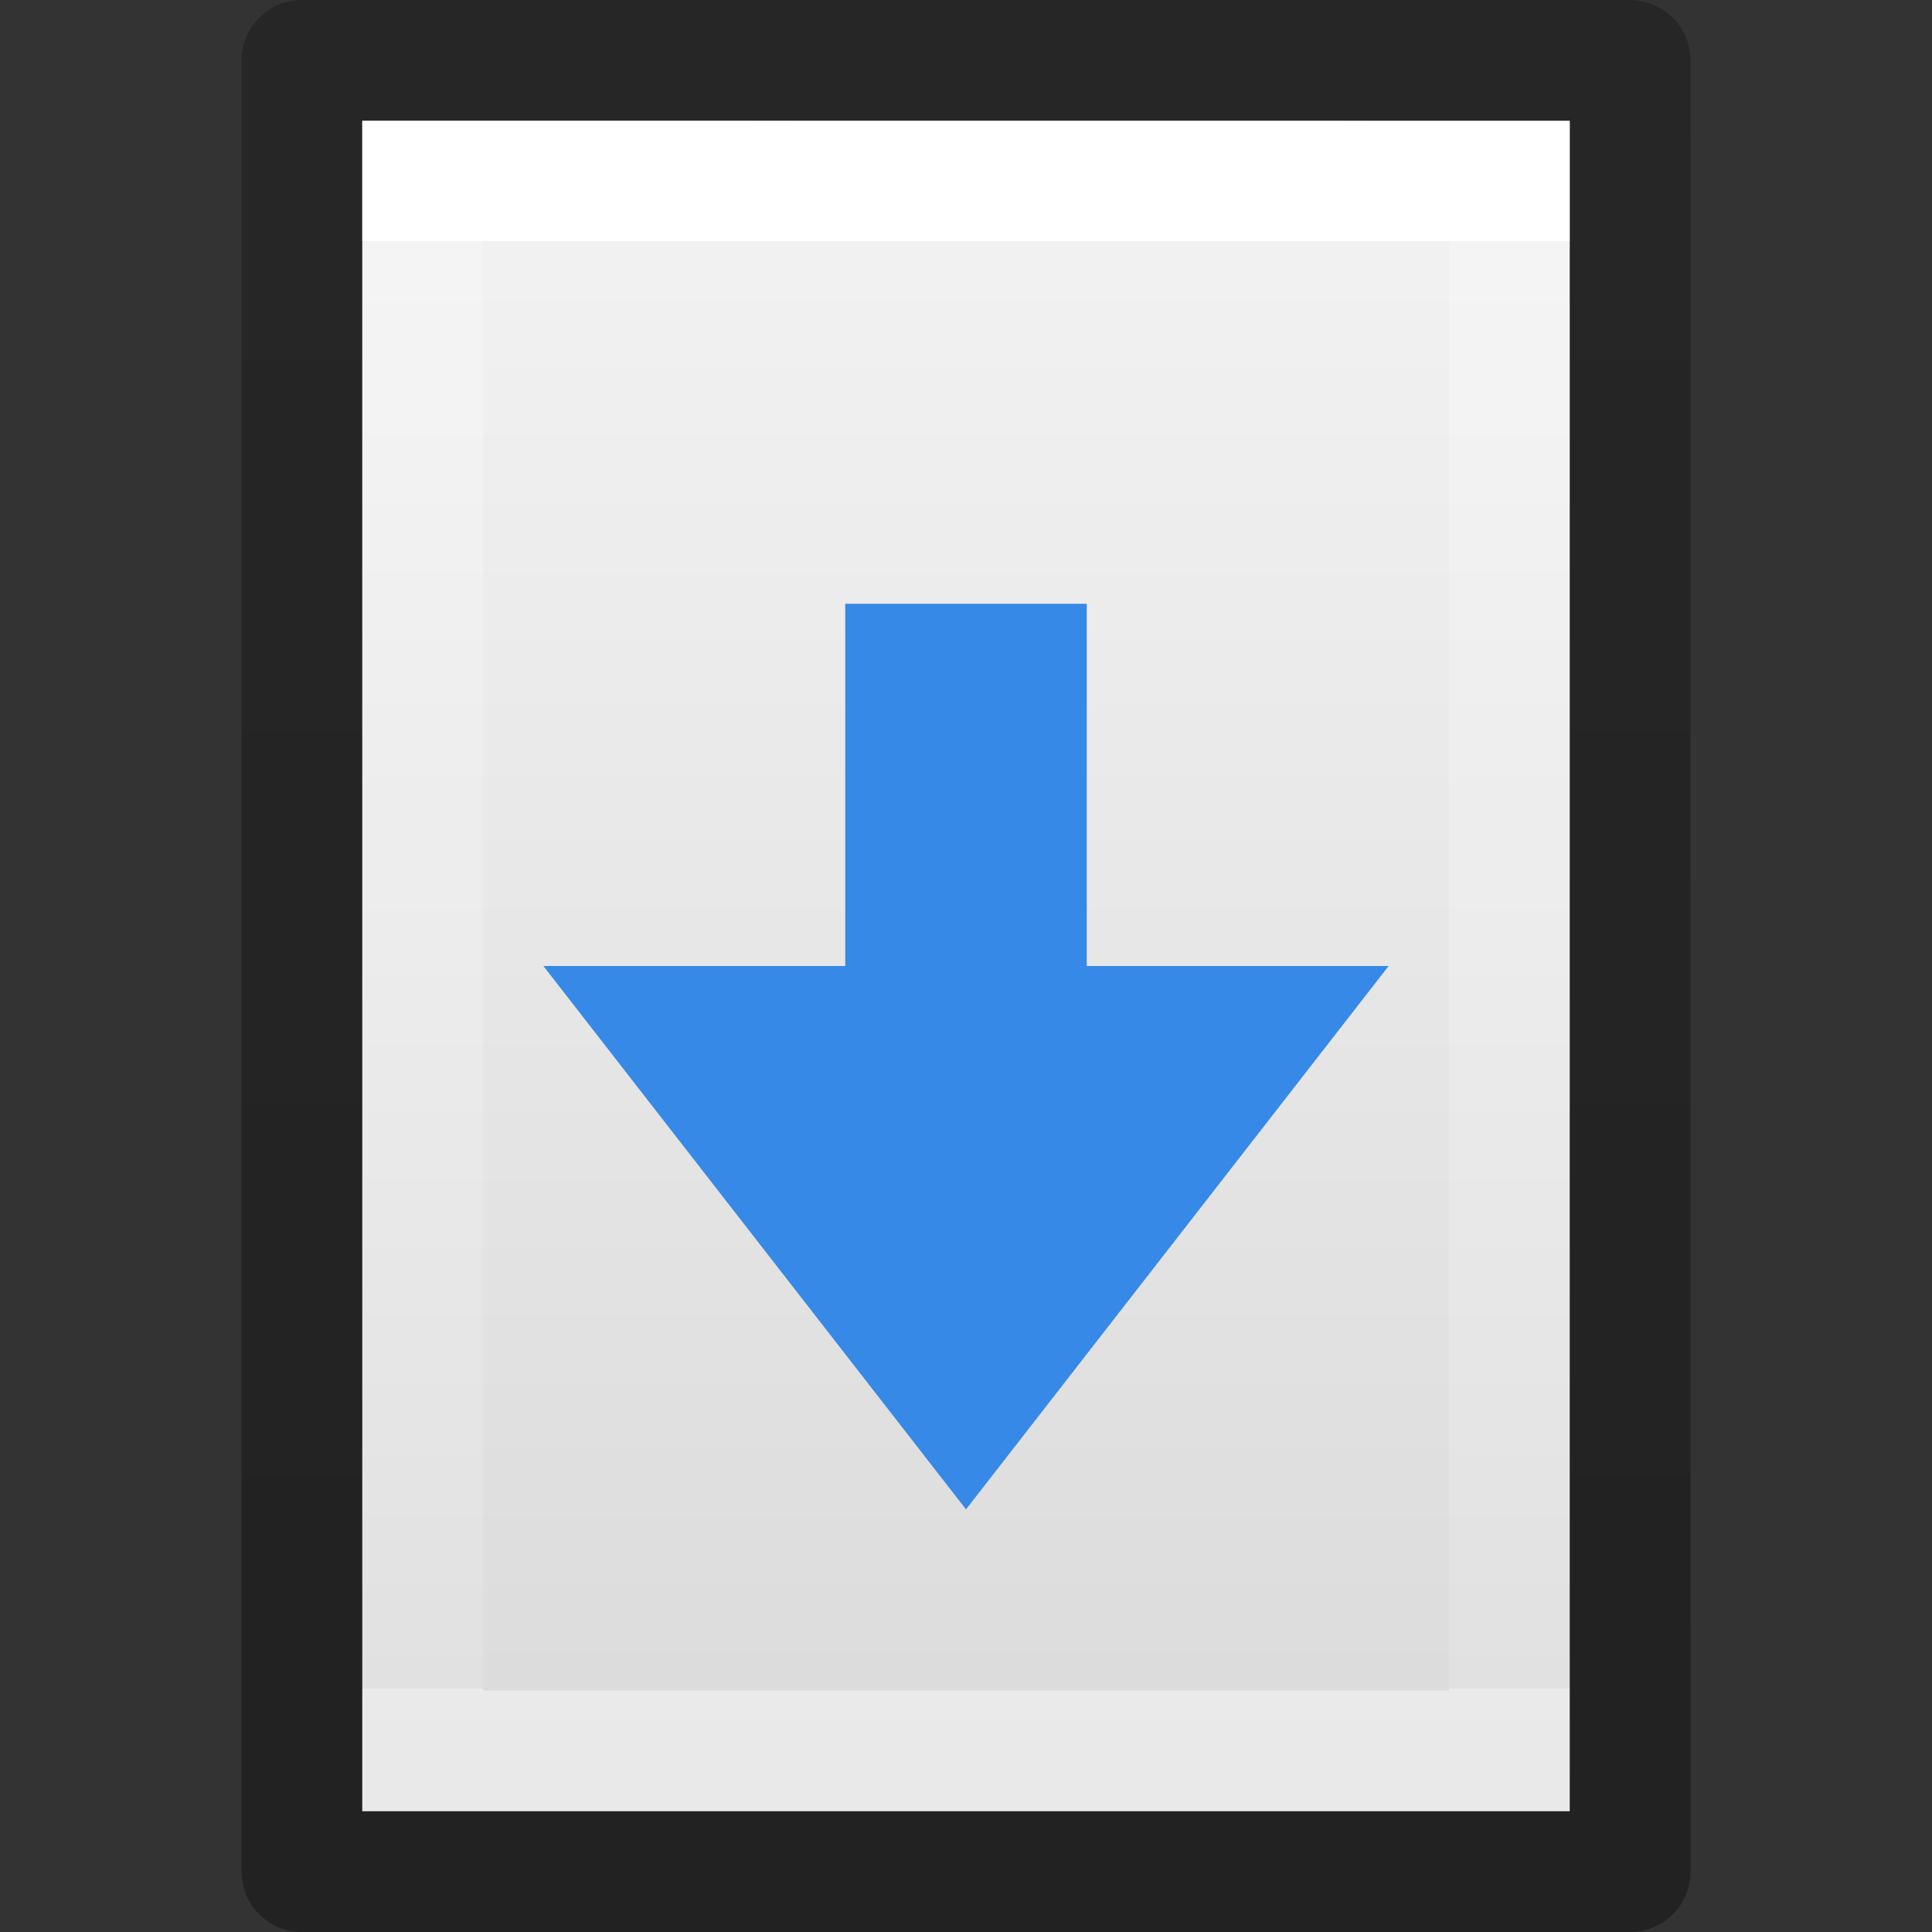 <?xml version="1.0" encoding="UTF-8"?>
<svg width="16" height="16" version="1.1" xmlns="http://www.w3.org/2000/svg" xmlns:xlink="http://www.w3.org/1999/xlink">
 <rect width="100%" height="100%" fill="#333333" stroke="none"/>
 <defs>
  <linearGradient id="linearGradient3092" x1="-51.786" x2="-51.786" y1="50.786" y2="2.906" gradientTransform="matrix(.254 0 0 .305 19.129 -.685)" gradientUnits="userSpaceOnUse">
   <stop stop-opacity=".34" offset="0"/>
   <stop stop-opacity=".247" offset="1"/>
  </linearGradient>
  <linearGradient id="linearGradient3095" x1="24" x2="24" y1="6.923" y2="41.077" gradientTransform="matrix(.243 0 0 .351 2.162 -.432)" gradientUnits="userSpaceOnUse">
   <stop stop-color="#fff" offset="0"/>
   <stop stop-color="#fff" stop-opacity=".235" offset="0"/>
   <stop stop-color="#fff" stop-opacity=".157" offset="1"/>
   <stop stop-color="#fff" stop-opacity=".392" offset="1"/>
  </linearGradient>
  <linearGradient id="linearGradient3940" x1="25.132" x2="25.132" y1=".985" y2="47.013" gradientTransform="matrix(.286 0 0 .304 1.143 .233)" gradientUnits="userSpaceOnUse">
   <stop stop-color="#f4f4f4" offset="0"/>
   <stop stop-color="#dbdbdb" offset="1"/>
  </linearGradient>
 </defs>
 <path d="m3 1c2.292 0 10 8.904e-4 10 8.904e-4l1.2e-5 13.999h-10v-14z" fill="url(#linearGradient3940)"/>
 <path d="m12.5 14.5h-9v-13h9z" fill="none" stroke="url(#linearGradient3095)" stroke-linecap="round"/>
 <path d="m2.5 0.5c2.521 0 11 9.54e-4 11 9.54e-4l1.3e-5 14.999h-11c0-5 0-10 1e-7 -15z" fill="none" stroke="url(#linearGradient3092)" stroke-linejoin="round" stroke-width="1"/>
 <path d="m7 5h2v3h2.5l-3.5 4.5-3.5-4.5h2.5z" fill="#3689e6"/>
</svg>

